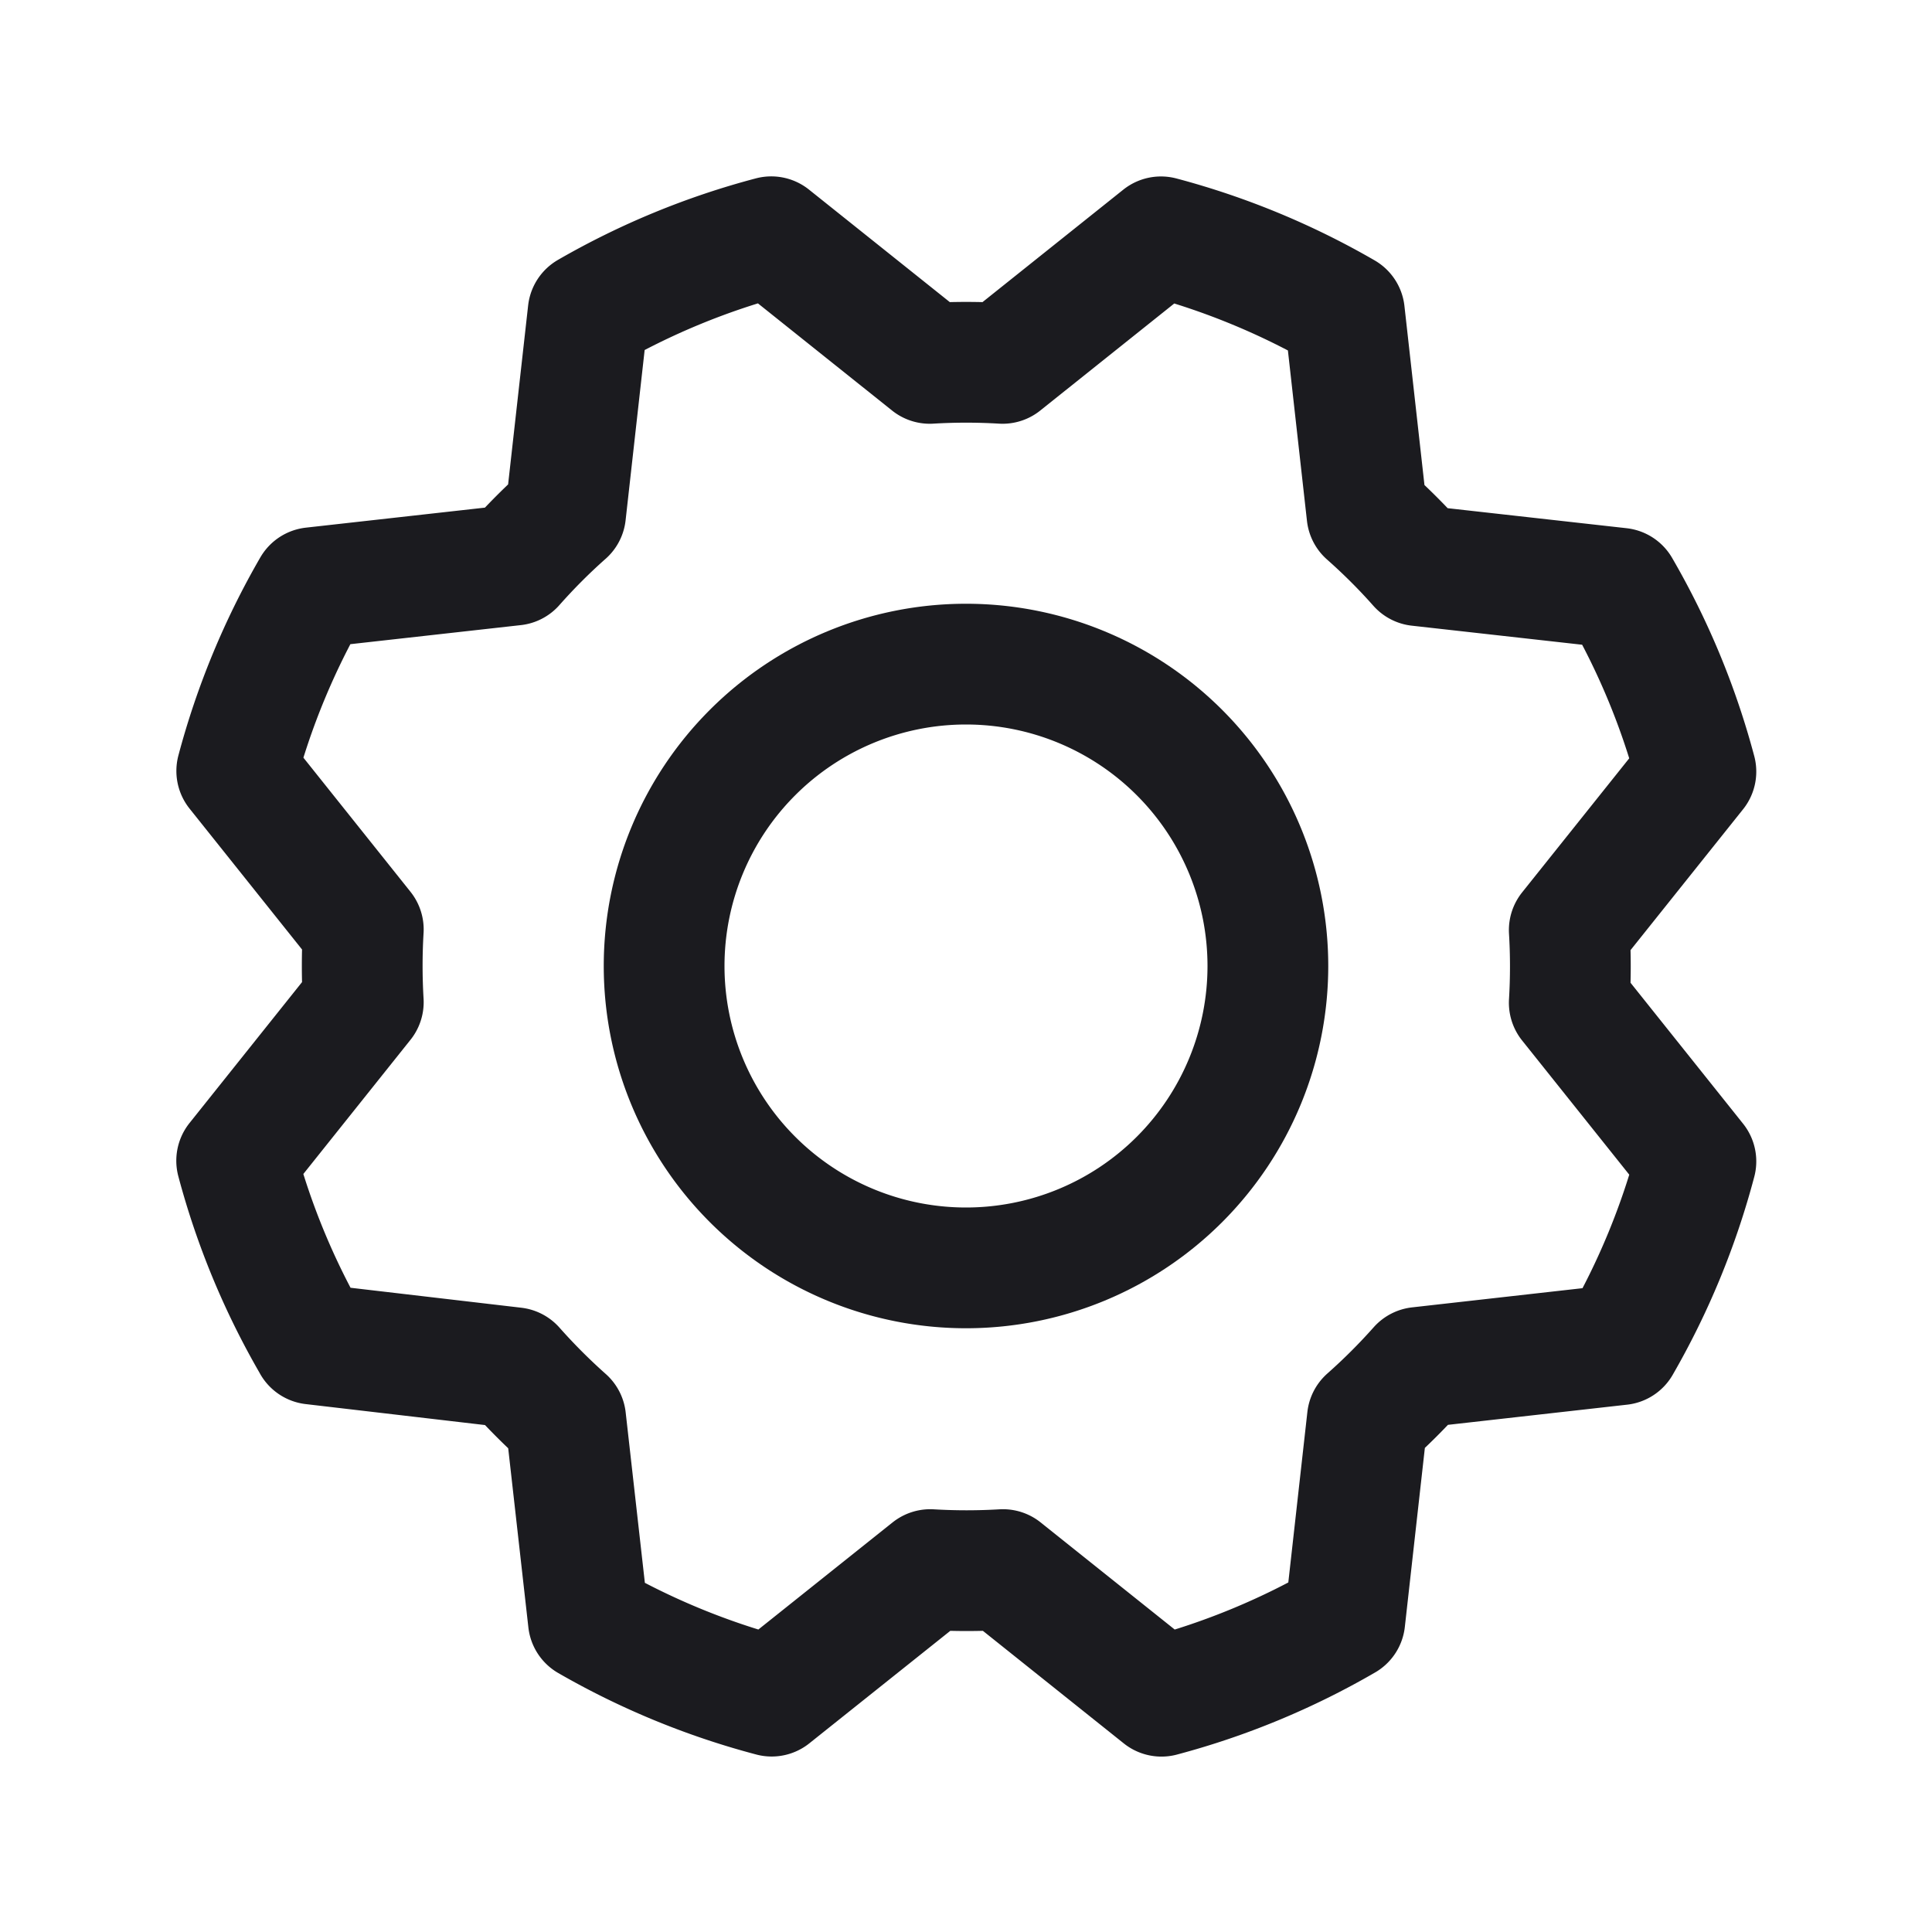 <svg width="24" height="24" viewBox="0 0 24 24" fill="none" xmlns="http://www.w3.org/2000/svg"><path d="M12 15.75a3.75 3.75 0 1 0 0-7.5 3.75 3.75 0 0 0 0 7.5Z" stroke="#1B1B1F" stroke-width="1.5" stroke-linecap="round" stroke-linejoin="round"/><path d="M3.884 16.696a9.295 9.295 0 0 1-.944-2.277l1.573-1.97a7.645 7.645 0 0 1 0-.903L2.941 9.577A9.321 9.321 0 0 1 3.883 7.3l2.504-.28c.2-.226.413-.44.639-.64l.28-2.502a9.294 9.294 0 0 1 2.275-.937l1.969 1.573c.3-.018.603-.018.904 0l1.968-1.572a9.32 9.32 0 0 1 2.279.942l.28 2.504c.226.2.44.413.64.639l2.502.28c.415.715.732 1.48.944 2.278l-1.573 1.969c.018.3.018.602 0 .903l1.573 1.97a9.321 9.321 0 0 1-.938 2.277l-2.504.282c-.2.225-.413.438-.639.638l-.28 2.503a9.296 9.296 0 0 1-2.278.944l-1.969-1.573a7.653 7.653 0 0 1-.903 0l-1.97 1.572a9.32 9.32 0 0 1-2.277-.937l-.282-2.504a7.6 7.6 0 0 1-.638-.639l-2.505-.293Z" stroke="#1B1B1F" stroke-width="1.5" stroke-linecap="round" stroke-linejoin="round"/></svg>